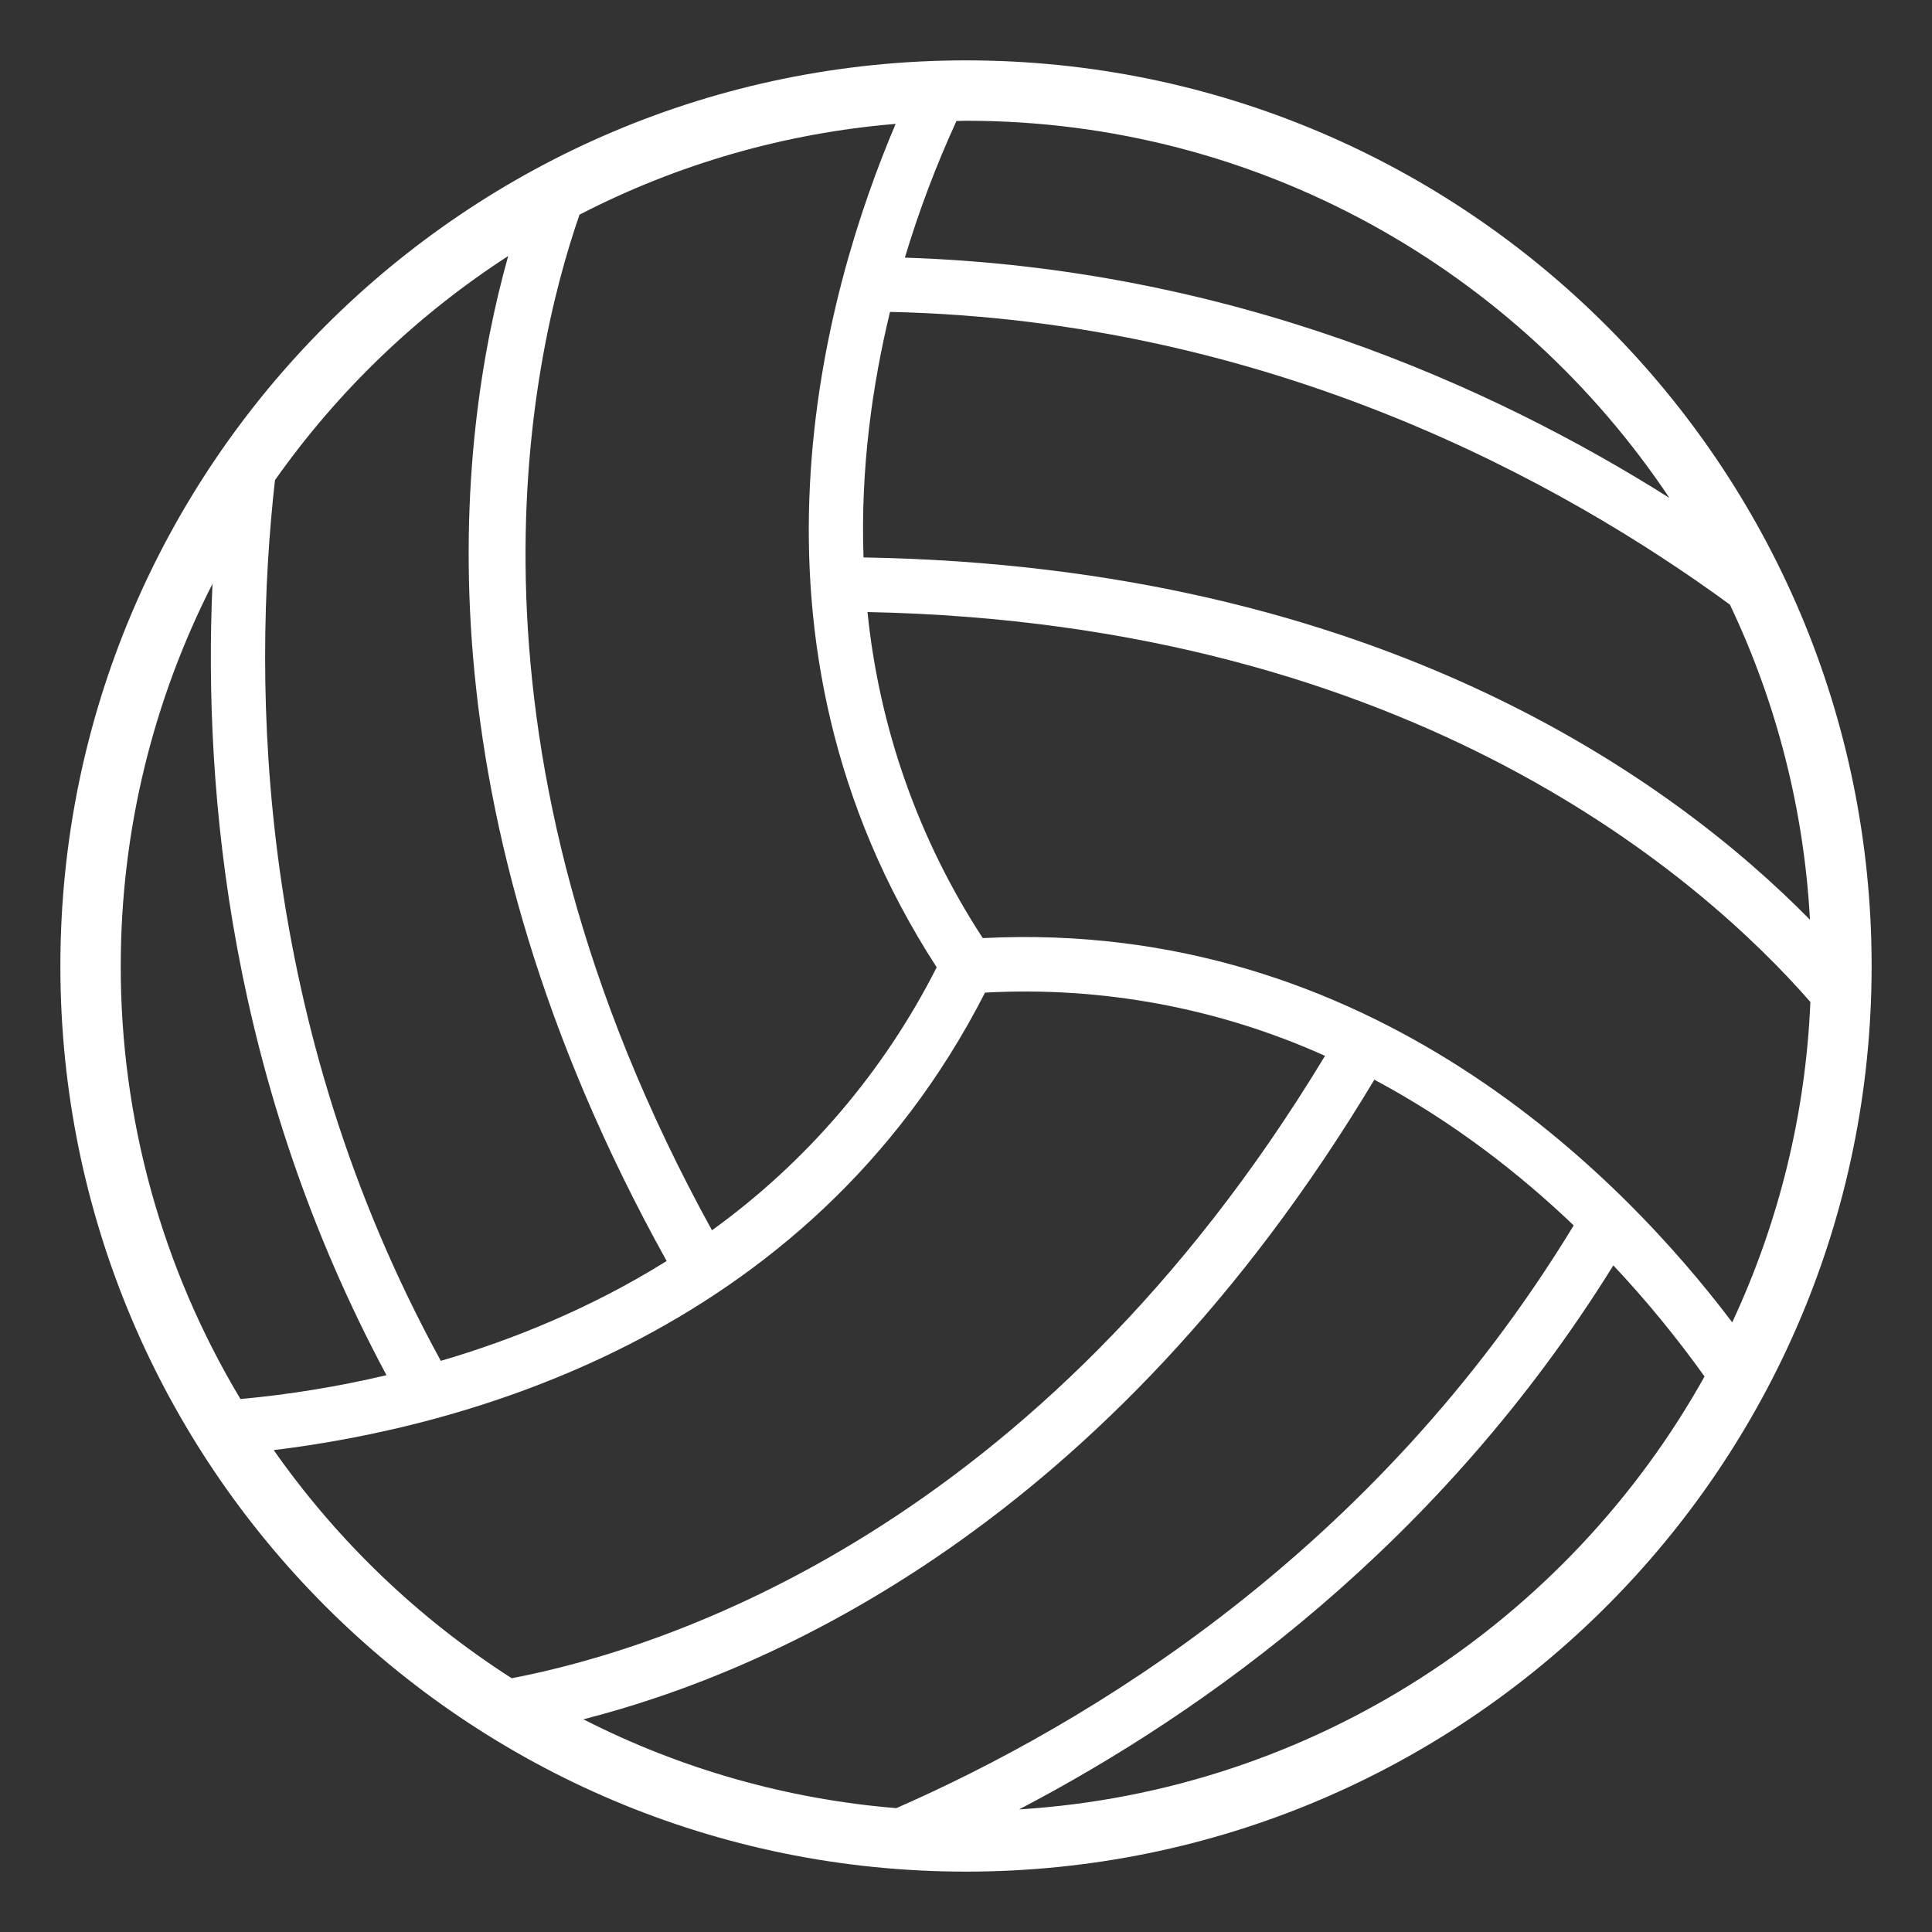 <svg width="64" height="64" viewBox="0 0 64 64" fill="none" xmlns="http://www.w3.org/2000/svg">
<rect x="0" y="0" width="64" height="64" fill="#333333" stroke="none"/>
<path d="M32 2C15.43 2 2 15.432 2 32.001C2 48.572 15.43 62 32 62C48.568 62 62 48.572 62 32.001C62 15.432 48.568 2 32 2ZM59.957 30.467C55.447 25.885 45.713 18.751 28.605 18.466C28.503 15.509 28.9 12.737 29.483 10.332C42.111 10.613 51.777 15.986 57.306 20.029C58.862 23.302 59.762 26.848 59.957 30.467ZM31.684 4.008C31.789 4.007 31.895 4 32 4C41.709 4 50.275 8.968 55.3 16.493C49.426 12.787 40.757 8.878 29.975 8.535C30.439 6.988 31.011 5.476 31.684 4.008ZM19.197 7.111C22.456 5.428 26.015 4.406 29.67 4.104C27.32 9.622 23.992 21.187 31.029 32.043C29.279 35.5 26.727 38.487 23.585 40.755C14.732 24.689 17.495 12.019 19.197 7.111ZM9.109 15.905C11.186 12.959 13.809 10.439 16.835 8.481C15.105 14.639 13.717 26.709 22.084 41.773C19.574 43.338 16.979 44.383 14.603 45.08C8.464 33.879 8.347 22.696 9.109 15.905ZM4 32.001C4 27.445 5.101 23.145 7.039 19.339C6.728 26.307 7.631 35.906 12.803 45.555C11.211 45.931 9.595 46.195 7.966 46.345C5.365 42.013 3.994 37.054 4 32.001ZM9.067 48.036C15.007 47.32 26.731 44.437 32.63 32.882C36.498 32.669 40.36 33.387 43.893 34.976C34.408 50.677 22.048 54.617 16.951 55.594C13.856 53.612 11.177 51.045 9.067 48.036ZM29.692 59.897C26.078 59.602 22.556 58.602 19.325 56.954C25.523 55.373 36.668 50.54 45.527 35.766C48.136 37.157 50.34 38.883 52.131 40.593C45.527 51.464 35.957 57.15 29.692 59.897ZM33.758 59.939C39.926 56.713 47.714 51.15 53.444 41.917C54.532 43.075 55.541 44.305 56.465 45.598C51.945 53.698 43.523 59.331 33.758 59.939ZM32.556 31.076C30.437 27.833 29.127 24.129 28.737 20.275C46.911 20.636 56.493 29.213 59.971 33.191C59.818 36.865 58.938 40.472 57.382 43.804C53.75 38.999 45.413 30.416 32.556 31.076Z" fill="white"/>
</svg>
